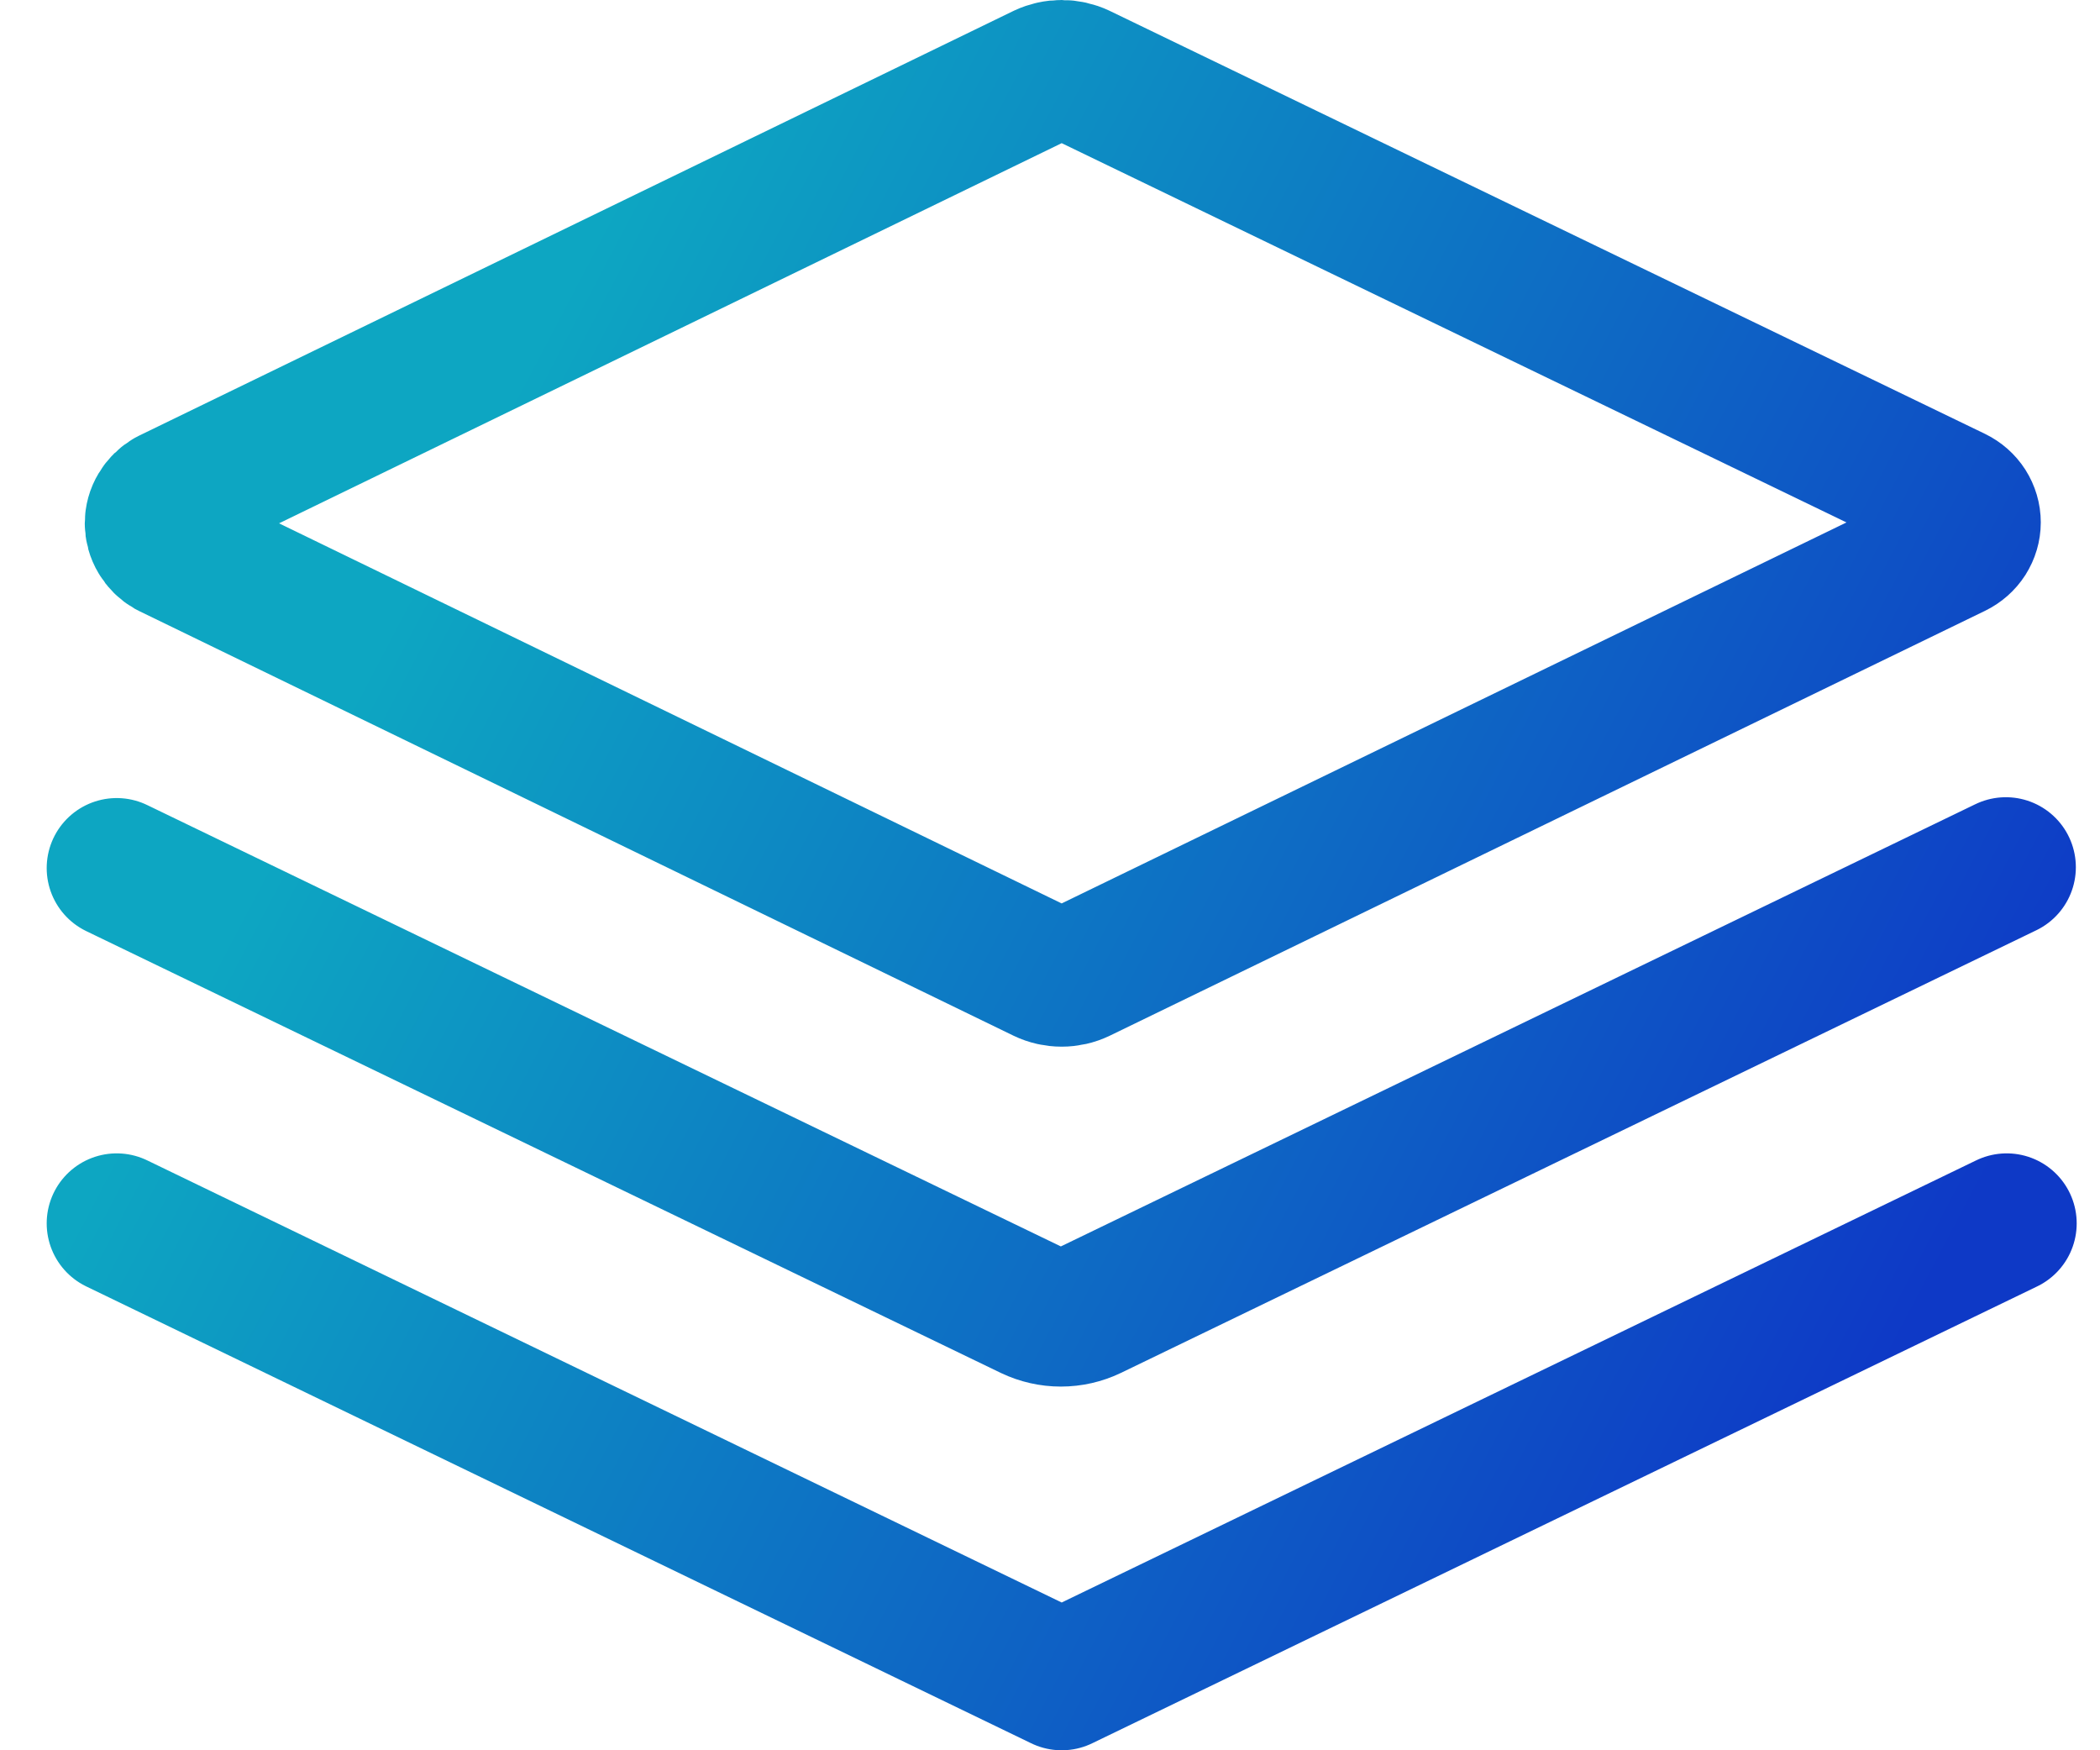 <svg width="30" height="25" viewBox="0 0 30 25" fill="none" xmlns="http://www.w3.org/2000/svg">
<path d="M1.667 17.474L15.167 24L28.667 17.474M1.667 12.399L14.731 18.709C14.863 18.772 15.008 18.805 15.155 18.805C15.302 18.805 15.448 18.772 15.579 18.709L28.655 12.387M2.418 7.825L14.914 13.893C14.993 13.931 15.079 13.95 15.167 13.95C15.254 13.95 15.34 13.931 15.419 13.893L27.921 7.825C27.991 7.791 28.05 7.739 28.091 7.675C28.132 7.61 28.154 7.537 28.154 7.461C28.154 7.386 28.132 7.312 28.091 7.247C28.05 7.183 27.991 7.131 27.921 7.097L15.419 1.056C15.34 1.019 15.254 1 15.167 1C15.079 1 14.993 1.019 14.914 1.056L2.418 7.125C2.355 7.161 2.303 7.212 2.267 7.274C2.23 7.335 2.211 7.404 2.211 7.475C2.211 7.545 2.23 7.615 2.267 7.676C2.303 7.738 2.355 7.789 2.418 7.825Z" stroke="url(#paint0_linear_309_7114)" stroke-width="2" stroke-linecap="round" stroke-linejoin="round"/>
<defs>
<linearGradient id="paint0_linear_309_7114" x1="10.162" y1="0.216" x2="31.282" y2="11.33" gradientUnits="userSpaceOnUse">
<stop stop-color="#0DA6C2"/>
<stop offset="1" stop-color="#0E39C6"/>
</linearGradient>
</defs>
</svg>
